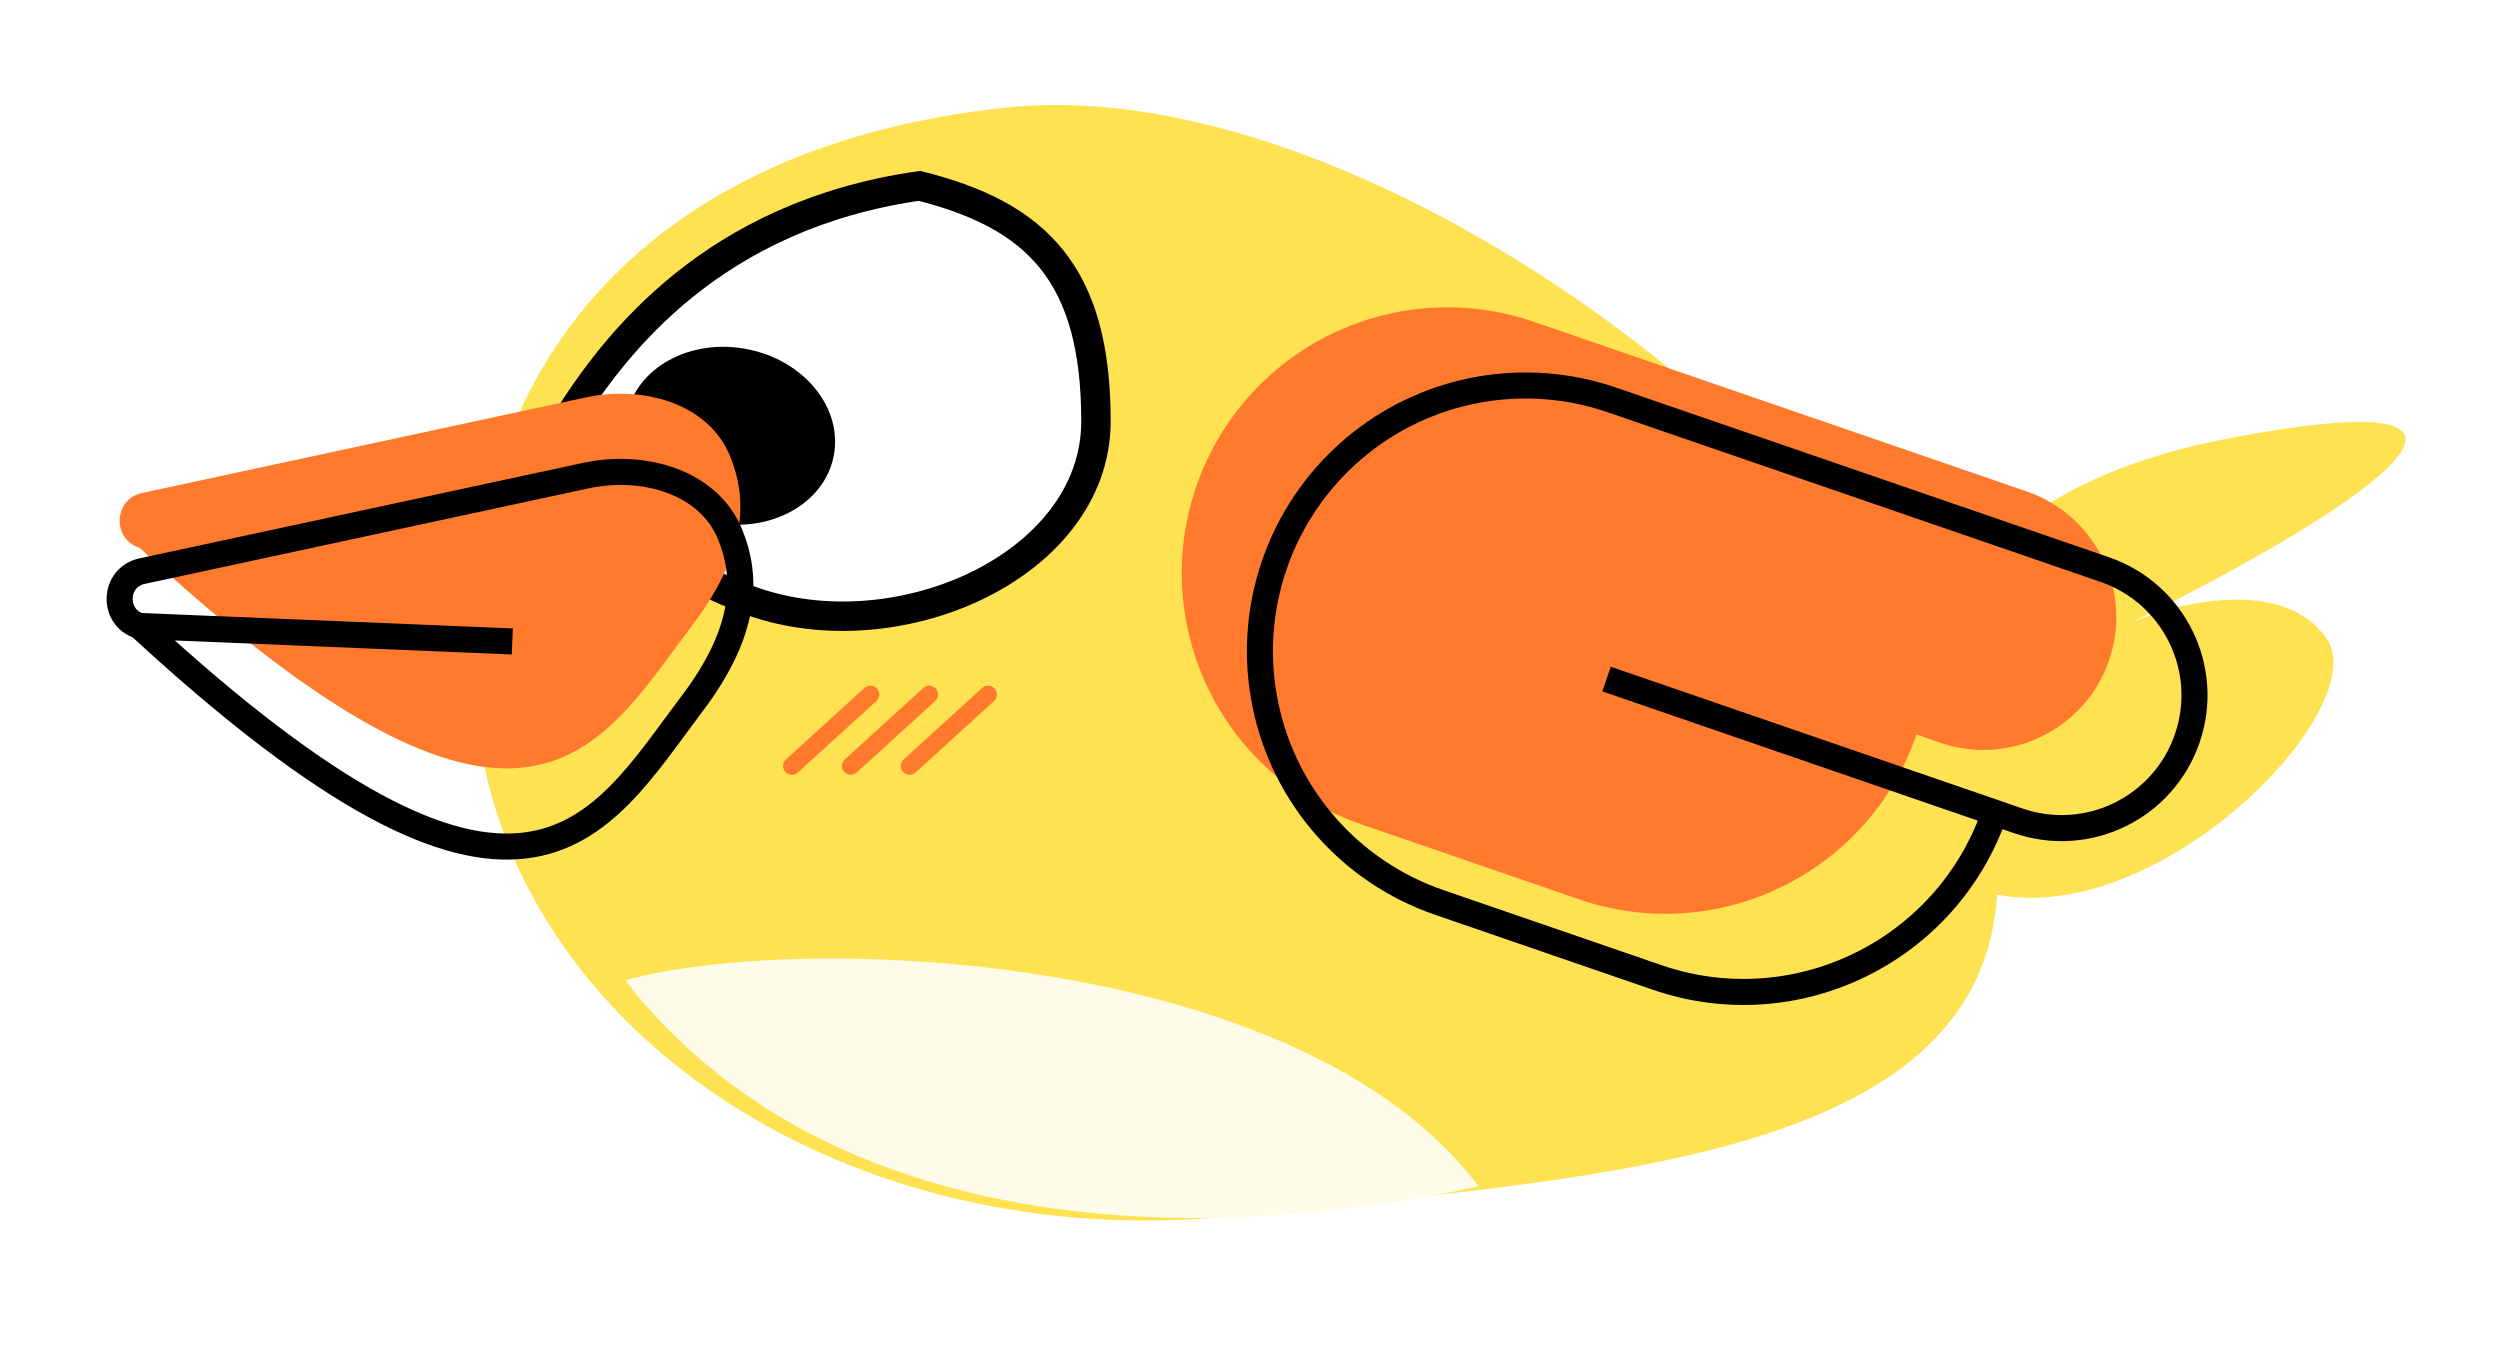 <svg width="26" height="14" viewBox="0 0 26 14" fill="none" xmlns="http://www.w3.org/2000/svg">
<g filter="url(#filter0_ii_44_119)">
<path d="M5.224 7.716C5.571 11.009 9.103 13.336 13.115 12.915C17.127 12.493 21.373 12.31 21.027 9.017C20.681 5.724 14.753 0.967 10.741 1.389C6.729 1.81 4.878 4.423 5.224 7.716Z" fill="#FFE252"/>
</g>
<g style="mix-blend-mode:soft-light">
<path d="M6.502 10.196C8.338 9.686 13.541 9.89 15.377 12.338C12.623 12.95 8.644 12.95 6.502 10.196Z" fill="#FFFBE9"/>
</g>
<path d="M11.398 4.381C11.398 2.851 10.786 2.239 9.562 1.933C7.42 2.239 6.4 3.565 5.89 4.381C5.788 4.585 5.951 5.507 7.726 6.217C9.256 6.829 11.398 5.911 11.398 4.381Z" fill="white" stroke="black" stroke-width="0.306"/>
<ellipse cx="7.594" cy="4.532" rx="1.097" ry="0.918" transform="rotate(11 7.594 4.532)" fill="black"/>
<g filter="url(#filter1_i_44_119)">
<path d="M1.451 6.51C1.162 6.42 1.181 6.004 1.477 5.94L6.094 4.946C6.679 4.82 7.364 5.002 7.592 5.555C7.774 5.997 7.774 6.556 7.2 7.315C6.207 8.629 5.462 10.212 1.451 6.51Z" fill="#FF7A2D"/>
</g>
<path d="M5.328 6.671L1.451 6.51M1.451 6.51V6.51C1.162 6.42 1.181 6.004 1.477 5.94L6.094 4.946C6.679 4.82 7.364 5.002 7.592 5.555C7.774 5.997 7.774 6.556 7.2 7.315C6.207 8.629 5.462 10.212 1.451 6.51Z" stroke="black" stroke-width="0.271"/>
<g filter="url(#filter2_i_44_119)">
<path d="M20.781 9.675C20.249 8.461 20.113 5.859 23.824 5.164C27.535 4.469 24.676 6.154 22.782 7.083C23.271 6.873 24.361 6.613 24.808 7.251C25.367 8.05 22.539 10.823 20.781 9.675Z" fill="#FFE252"/>
</g>
<g filter="url(#filter3_ii_44_119)">
<path d="M20.991 8.537C21.713 8.785 22.499 8.402 22.747 7.68C22.996 6.959 22.612 6.173 21.891 5.924L16.766 4.16C15.844 3.842 14.823 4.034 14.08 4.664C13.308 5.319 12.955 6.343 13.161 7.334C13.358 8.288 14.045 9.068 14.967 9.385L17.233 10.165C18.675 10.662 20.248 9.895 20.745 8.452L20.991 8.537Z" fill="#FF7A2D"/>
</g>
<path d="M16.708 7.062L20.745 8.452M20.745 8.452L20.991 8.537C21.713 8.785 22.499 8.402 22.747 7.68V7.68C22.996 6.959 22.612 6.173 21.891 5.924L16.766 4.16C15.844 3.842 14.823 4.034 14.08 4.664V4.664C13.308 5.319 12.955 6.343 13.161 7.334V7.334C13.358 8.288 14.045 9.068 14.967 9.385L17.233 10.165C18.675 10.662 20.248 9.895 20.745 8.452V8.452Z" stroke="black" stroke-width="0.271"/>
<path d="M8.236 7.966L9.052 7.223" stroke="#FF7A2D" stroke-width="0.184" stroke-linecap="round"/>
<path d="M8.848 7.966L9.664 7.223" stroke="#FF7A2D" stroke-width="0.184" stroke-linecap="round"/>
<path d="M9.46 7.966L10.276 7.223" stroke="#FF7A2D" stroke-width="0.184" stroke-linecap="round"/>
<defs>
<filter id="filter0_ii_44_119" x="5.184" y="1.362" width="15.863" height="11.601" filterUnits="userSpaceOnUse" color-interpolation-filters="sRGB">
<feFlood flood-opacity="0" result="BackgroundImageFix"/>
<feBlend mode="normal" in="SourceGraphic" in2="BackgroundImageFix" result="shape"/>
<feColorMatrix in="SourceAlpha" type="matrix" values="0 0 0 0 0 0 0 0 0 0 0 0 0 0 0 0 0 0 127 0" result="hardAlpha"/>
<feOffset dx="0.542" dy="0.542"/>
<feComposite in2="hardAlpha" operator="arithmetic" k2="-1" k3="1"/>
<feColorMatrix type="matrix" values="0 0 0 0 1 0 0 0 0 1 0 0 0 0 1 0 0 0 0.25 0"/>
<feBlend mode="normal" in2="shape" result="effect1_innerShadow_44_119"/>
<feColorMatrix in="SourceAlpha" type="matrix" values="0 0 0 0 0 0 0 0 0 0 0 0 0 0 0 0 0 0 127 0" result="hardAlpha"/>
<feOffset dx="-0.813" dy="-0.813"/>
<feComposite in2="hardAlpha" operator="arithmetic" k2="-1" k3="1"/>
<feColorMatrix type="matrix" values="0 0 0 0 0 0 0 0 0 0 0 0 0 0 0 0 0 0 0.25 0"/>
<feBlend mode="normal" in2="effect1_innerShadow_44_119" result="effect2_innerShadow_44_119"/>
</filter>
<filter id="filter1_i_44_119" x="1.109" y="4.773" width="6.726" height="4.167" filterUnits="userSpaceOnUse" color-interpolation-filters="sRGB">
<feFlood flood-opacity="0" result="BackgroundImageFix"/>
<feBlend mode="normal" in="SourceGraphic" in2="BackgroundImageFix" result="shape"/>
<feColorMatrix in="SourceAlpha" type="matrix" values="0 0 0 0 0 0 0 0 0 0 0 0 0 0 0 0 0 0 127 0" result="hardAlpha"/>
<feOffset dy="-0.813"/>
<feComposite in2="hardAlpha" operator="arithmetic" k2="-1" k3="1"/>
<feColorMatrix type="matrix" values="0 0 0 0 0 0 0 0 0 0 0 0 0 0 0 0 0 0 0.25 0"/>
<feBlend mode="normal" in2="shape" result="effect1_innerShadow_44_119"/>
</filter>
<filter id="filter2_i_44_119" x="20.502" y="5.001" width="5.127" height="4.949" filterUnits="userSpaceOnUse" color-interpolation-filters="sRGB">
<feFlood flood-opacity="0" result="BackgroundImageFix"/>
<feBlend mode="normal" in="SourceGraphic" in2="BackgroundImageFix" result="shape"/>
<feColorMatrix in="SourceAlpha" type="matrix" values="0 0 0 0 0 0 0 0 0 0 0 0 0 0 0 0 0 0 127 0" result="hardAlpha"/>
<feOffset dx="-0.612" dy="-0.612"/>
<feComposite in2="hardAlpha" operator="arithmetic" k2="-1" k3="1"/>
<feColorMatrix type="matrix" values="0 0 0 0 0 0 0 0 0 0 0 0 0 0 0 0 0 0 0.25 0"/>
<feBlend mode="normal" in2="shape" result="effect1_innerShadow_44_119"/>
</filter>
<filter id="filter3_ii_44_119" x="12.967" y="3.873" width="9.991" height="6.579" filterUnits="userSpaceOnUse" color-interpolation-filters="sRGB">
<feFlood flood-opacity="0" result="BackgroundImageFix"/>
<feBlend mode="normal" in="SourceGraphic" in2="BackgroundImageFix" result="shape"/>
<feColorMatrix in="SourceAlpha" type="matrix" values="0 0 0 0 0 0 0 0 0 0 0 0 0 0 0 0 0 0 127 0" result="hardAlpha"/>
<feOffset dx="-0.813" dy="-1.355"/>
<feComposite in2="hardAlpha" operator="arithmetic" k2="-1" k3="1"/>
<feColorMatrix type="matrix" values="0 0 0 0 0 0 0 0 0 0 0 0 0 0 0 0 0 0 0.13 0"/>
<feBlend mode="normal" in2="shape" result="effect1_innerShadow_44_119"/>
<feColorMatrix in="SourceAlpha" type="matrix" values="0 0 0 0 0 0 0 0 0 0 0 0 0 0 0 0 0 0 127 0" result="hardAlpha"/>
<feOffset dy="0.542"/>
<feComposite in2="hardAlpha" operator="arithmetic" k2="-1" k3="1"/>
<feColorMatrix type="matrix" values="0 0 0 0 1 0 0 0 0 1 0 0 0 0 1 0 0 0 0.25 0"/>
<feBlend mode="normal" in2="effect1_innerShadow_44_119" result="effect2_innerShadow_44_119"/>
</filter>
</defs>
</svg>
